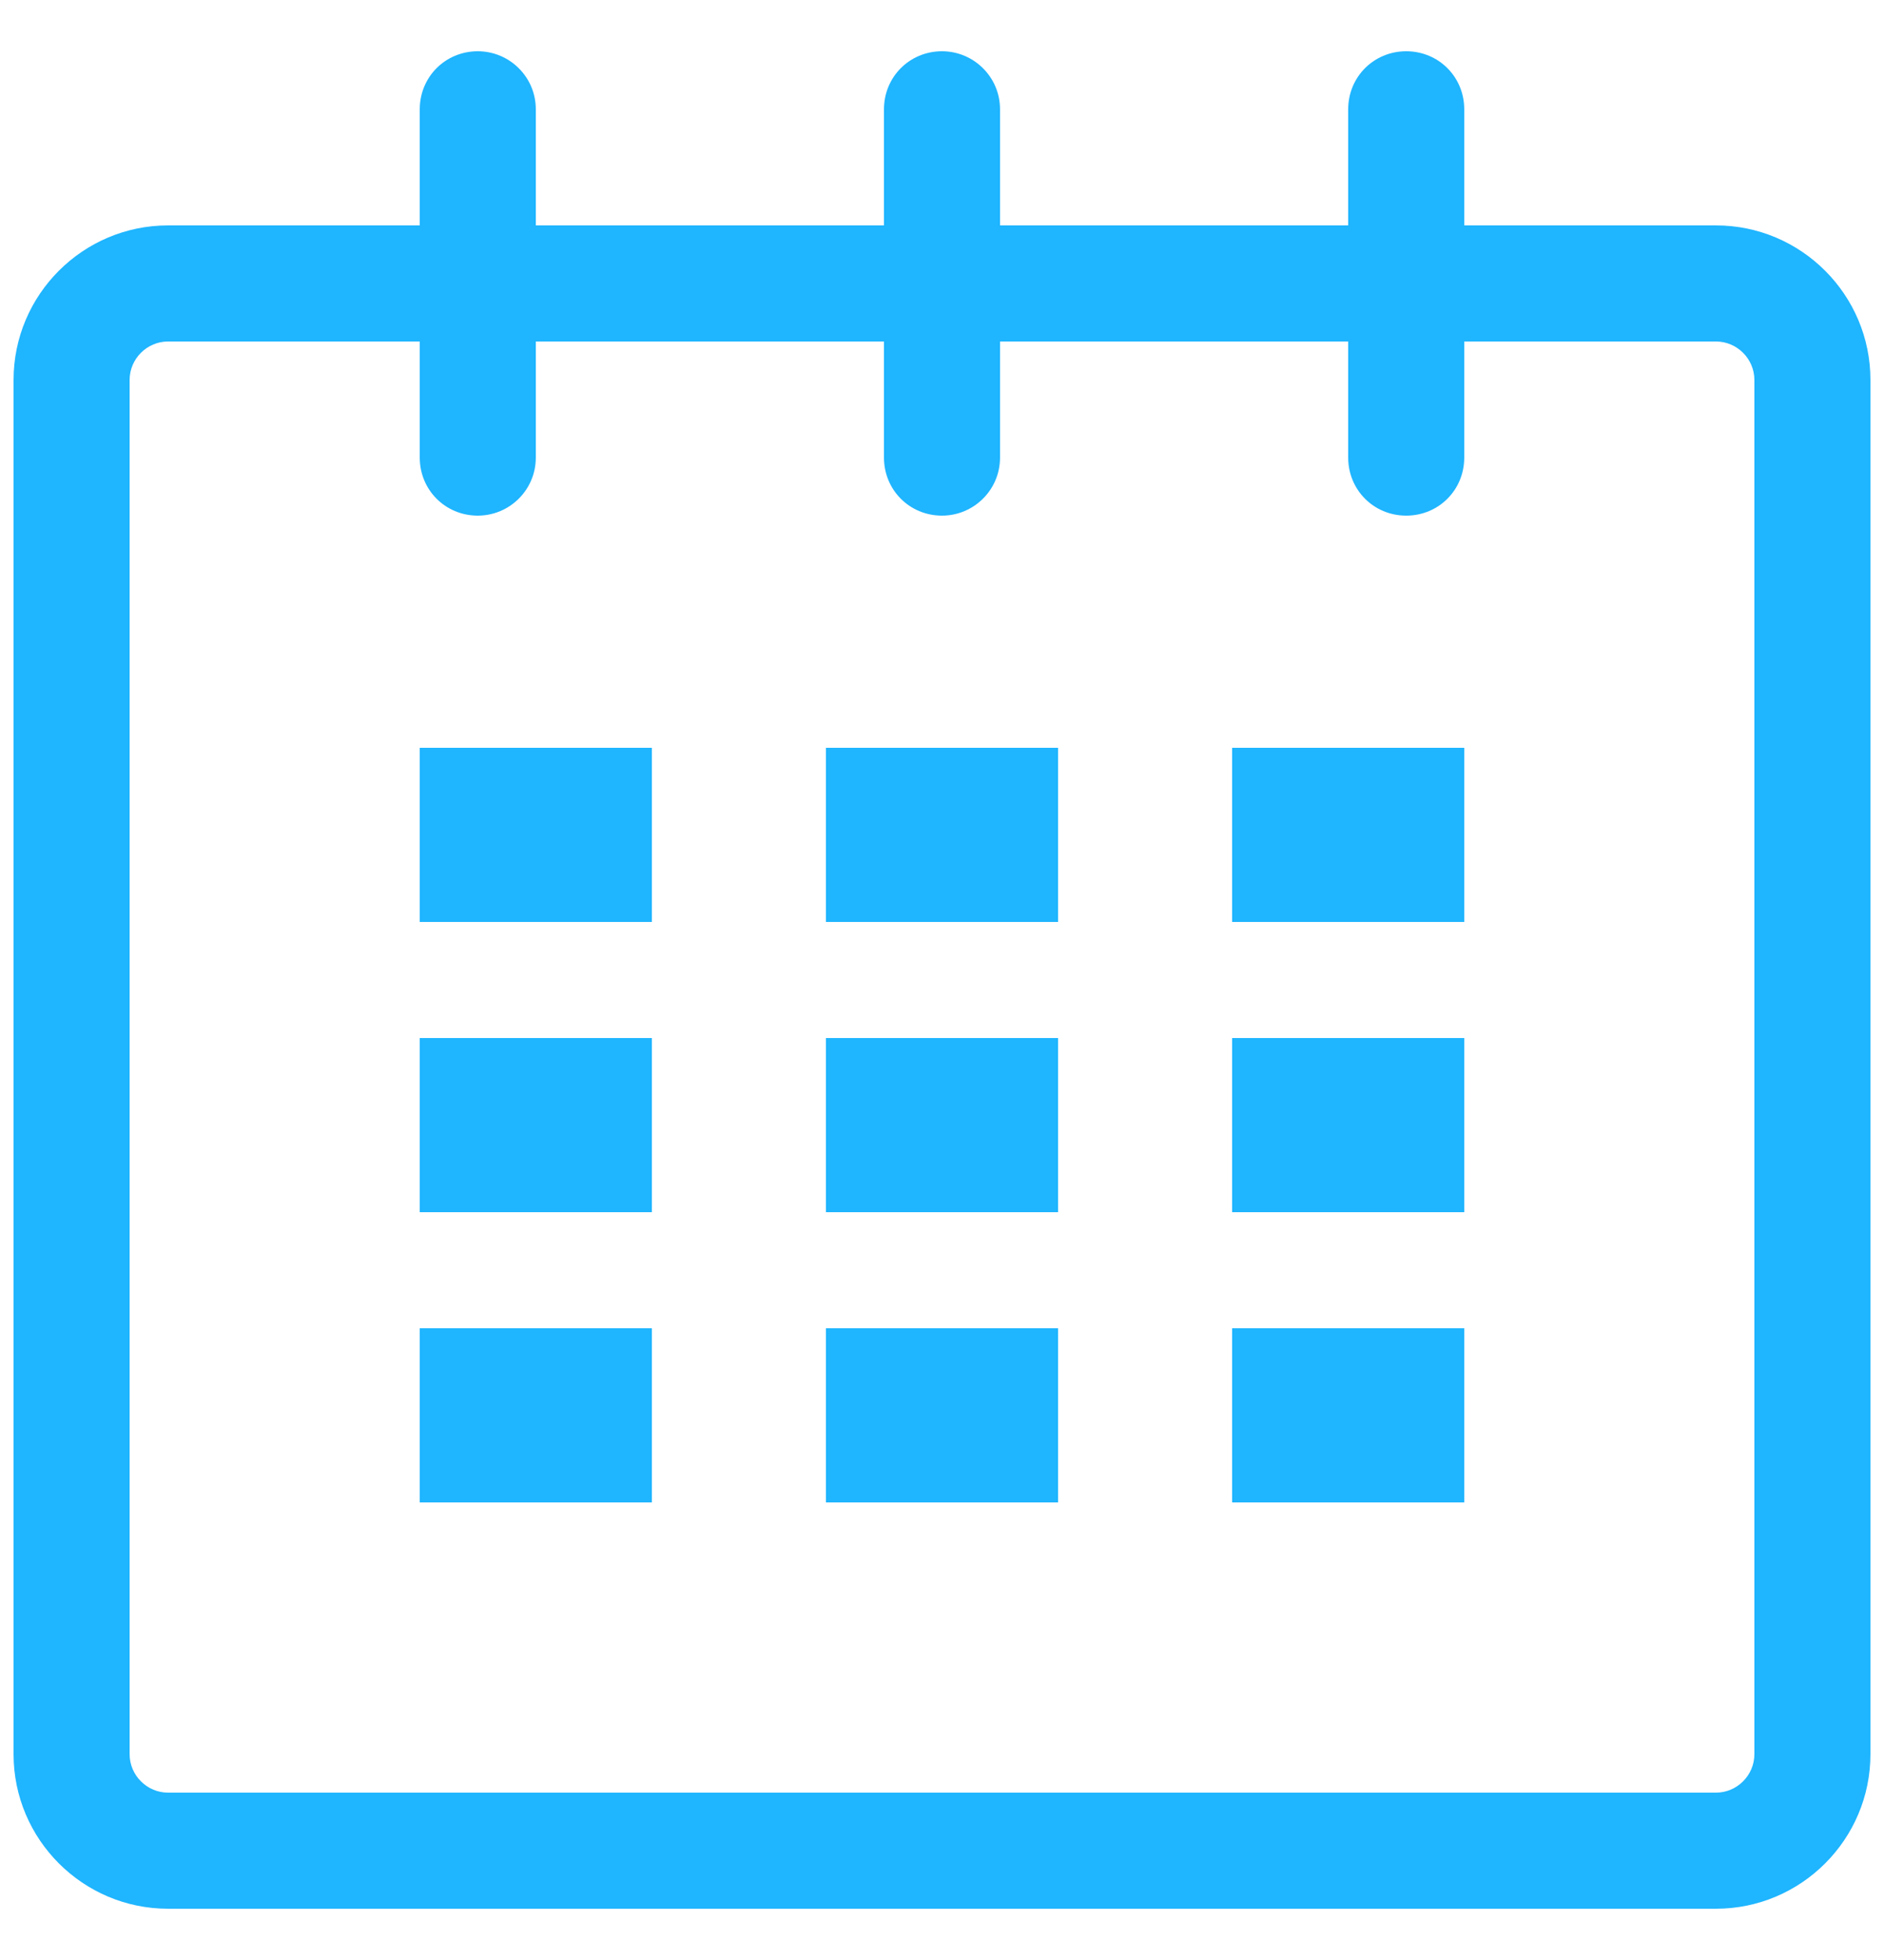 <?xml version="1.0" encoding="utf-8"?>
<svg xmlns="http://www.w3.org/2000/svg"
	xmlns:xlink="http://www.w3.org/1999/xlink"
	width="25px" height="26px" viewBox="0 0 25 26">
<path fillRule="evenodd" d="M 22.77 25.32C 22.77 25.32 2.23 25.32 2.23 25.32 1.1 25.32 0.18 24.4 0.18 23.27 0.18 23.27 0.18 5.04 0.18 5.04 0.18 3.91 1.1 2.99 2.23 2.99 2.23 2.99 5.57 2.99 5.57 2.99 5.57 2.99 5.57 1.45 5.57 1.45 5.57 1.02 5.91 0.68 6.34 0.68 6.76 0.68 7.11 1.02 7.11 1.45 7.11 1.45 7.11 2.99 7.11 2.99 7.11 2.99 11.73 2.99 11.73 2.99 11.73 2.99 11.73 1.45 11.73 1.45 11.73 1.02 12.07 0.68 12.5 0.68 12.92 0.68 13.27 1.02 13.27 1.45 13.27 1.45 13.27 2.99 13.27 2.99 13.27 2.99 17.89 2.99 17.89 2.99 17.89 2.99 17.89 1.45 17.89 1.45 17.89 1.02 18.23 0.68 18.66 0.68 19.09 0.68 19.43 1.02 19.43 1.45 19.43 1.45 19.43 2.99 19.43 2.99 19.43 2.99 22.77 2.99 22.77 2.99 23.9 2.99 24.82 3.91 24.82 5.04 24.82 5.04 24.82 23.27 24.82 23.27 24.82 24.4 23.9 25.32 22.77 25.32ZM 23.28 5.04C 23.28 4.76 23.05 4.53 22.77 4.53 22.77 4.53 19.43 4.53 19.43 4.53 19.43 4.53 19.43 6.07 19.43 6.07 19.43 6.5 19.09 6.84 18.66 6.84 18.23 6.84 17.89 6.5 17.89 6.07 17.89 6.07 17.89 4.53 17.89 4.53 17.89 4.53 13.27 4.53 13.27 4.53 13.27 4.53 13.27 6.07 13.27 6.07 13.27 6.5 12.92 6.84 12.5 6.84 12.07 6.84 11.73 6.5 11.73 6.07 11.73 6.07 11.73 4.53 11.73 4.53 11.73 4.53 7.11 4.53 7.11 4.53 7.11 4.53 7.11 6.07 7.11 6.07 7.11 6.5 6.76 6.84 6.34 6.84 5.91 6.84 5.57 6.5 5.57 6.07 5.57 6.07 5.57 4.53 5.57 4.53 5.57 4.53 2.23 4.53 2.23 4.53 1.95 4.53 1.72 4.76 1.72 5.04 1.72 5.04 1.72 23.27 1.72 23.27 1.72 23.55 1.95 23.78 2.23 23.78 2.23 23.78 22.77 23.78 22.77 23.78 23.05 23.78 23.28 23.55 23.28 23.27 23.28 23.27 23.28 5.04 23.28 5.04ZM 16.35 17.62C 16.35 17.62 19.43 17.62 19.43 17.62 19.43 17.62 19.43 19.93 19.43 19.93 19.43 19.93 16.35 19.93 16.35 19.93 16.35 19.93 16.35 17.62 16.35 17.62ZM 16.35 13.77C 16.35 13.77 19.43 13.77 19.43 13.77 19.43 13.77 19.43 16.08 19.43 16.08 19.43 16.08 16.35 16.08 16.35 16.08 16.35 16.08 16.35 13.77 16.35 13.77ZM 16.35 9.92C 16.35 9.92 19.43 9.92 19.43 9.92 19.43 9.92 19.43 12.23 19.43 12.23 19.43 12.23 16.35 12.23 16.35 12.23 16.35 12.23 16.35 9.92 16.35 9.92ZM 10.96 17.62C 10.96 17.62 14.04 17.62 14.04 17.62 14.04 17.62 14.04 19.93 14.04 19.93 14.04 19.93 10.96 19.93 10.96 19.93 10.96 19.93 10.96 17.62 10.96 17.62ZM 10.96 13.77C 10.96 13.77 14.04 13.77 14.04 13.77 14.04 13.77 14.04 16.08 14.04 16.08 14.04 16.08 10.96 16.08 10.96 16.08 10.96 16.08 10.96 13.77 10.96 13.77ZM 10.96 9.92C 10.96 9.92 14.04 9.92 14.04 9.92 14.04 9.92 14.04 12.23 14.04 12.23 14.04 12.23 10.96 12.23 10.96 12.23 10.96 12.23 10.96 9.92 10.96 9.92ZM 5.57 17.62C 5.57 17.62 8.65 17.62 8.65 17.62 8.65 17.62 8.65 19.93 8.65 19.93 8.65 19.93 5.57 19.93 5.57 19.93 5.57 19.93 5.57 17.62 5.57 17.62ZM 5.57 13.77C 5.57 13.77 8.65 13.77 8.65 13.77 8.65 13.77 8.65 16.08 8.65 16.08 8.65 16.08 5.57 16.08 5.57 16.08 5.57 16.08 5.57 13.77 5.57 13.77ZM 5.57 9.92C 5.57 9.92 8.65 9.92 8.65 9.92 8.65 9.92 8.65 12.23 8.65 12.23 8.65 12.23 5.57 12.23 5.57 12.23 5.57 12.23 5.57 9.92 5.57 9.92Z" fill="rgb(31,181,255)"/></svg>
